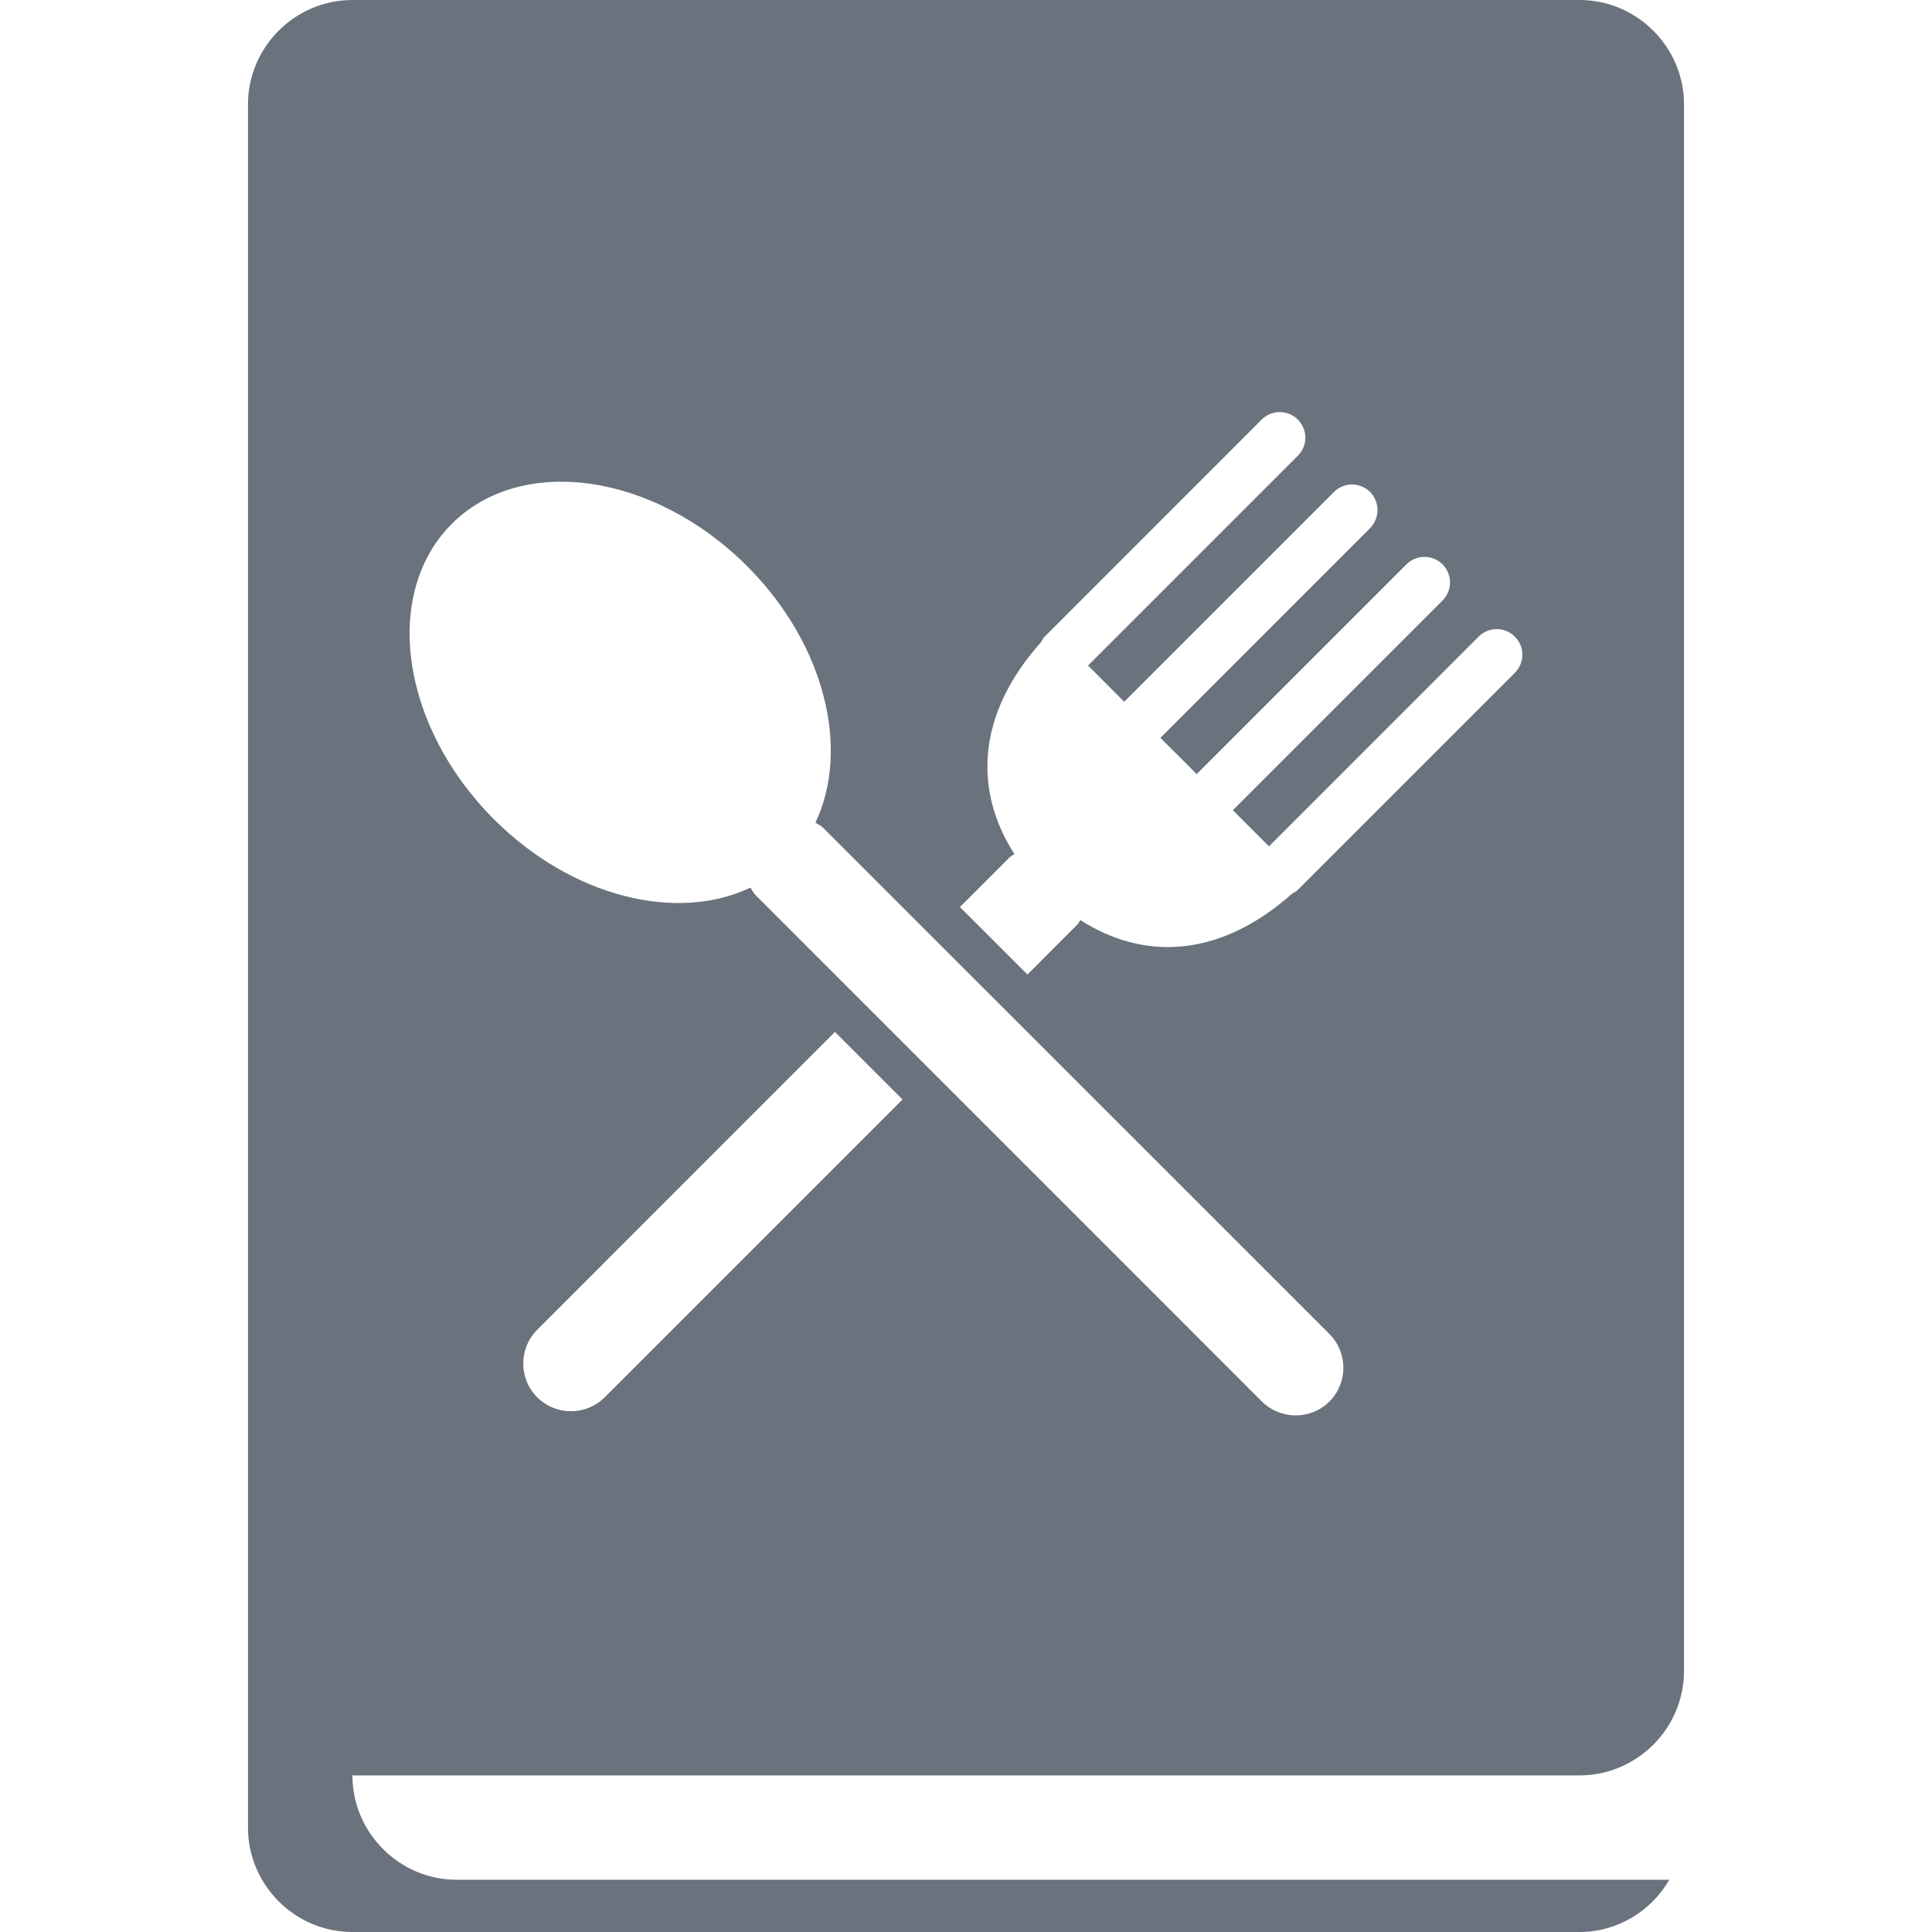 <svg width="500" height="500" viewBox="0 0 500 500" fill="none" xmlns="http://www.w3.org/2000/svg">
<g clip-path="url(#clip0_360_428)">
<path d="M435.822 432.413V27.028C435.822 12.168 423.636 0 408.776 0H91.206C76.346 0 64.178 12.168 64.178 27.028V54.056V432.43V472.972C64.178 487.85 76.346 500 91.206 500H408.776C418.671 500 427.325 494.545 432.028 486.486H118.234C103.374 486.486 91.206 474.336 91.206 459.476H408.776C423.654 459.458 435.822 447.308 435.822 432.413ZM156.504 361.608C151.678 366.434 143.846 366.434 139.021 361.608C134.213 356.801 134.213 348.951 139.038 344.126L216.084 267.063L233.566 284.545L156.504 361.608ZM344.073 362.692C339.231 367.535 331.399 367.5 326.556 362.692L195.542 231.661C194.965 231.084 194.668 230.367 194.213 229.72C175.245 238.741 148.059 232.255 127.832 212.028C103.724 187.902 98.846 153.671 116.923 135.577C135 117.5 169.231 122.395 193.339 146.504C213.566 166.731 220.052 193.934 211.031 212.902C211.696 213.339 212.413 213.619 213.007 214.213L344.039 345.227C348.846 350.052 348.881 357.885 344.073 362.692ZM392.045 174.126L335.909 230.262C335.472 230.699 334.948 230.962 334.441 231.241C315.28 248.287 295.612 248.409 279.598 238.112C279.283 238.497 279.161 238.969 278.776 239.318L265.909 252.203L248.427 234.738L261.329 221.836C261.678 221.486 262.15 221.346 262.535 221.049C252.22 205.018 252.343 185.332 269.406 166.206C269.685 165.717 269.913 165.175 270.367 164.755L326.504 108.601C329.091 105.997 333.304 105.997 335.892 108.601C338.479 111.189 338.479 115.385 335.857 117.972L281.591 172.238L290.944 181.608L345.227 127.325C347.78 124.738 351.993 124.738 354.58 127.325C357.133 129.895 357.133 134.073 354.58 136.678L300.315 190.962L309.703 200.332L363.969 146.066C366.556 143.479 370.734 143.462 373.322 146.049C375.909 148.636 375.909 152.832 373.322 155.42L319.056 209.685L328.409 219.038L382.675 164.755C385.262 162.168 389.476 162.168 392.028 164.755C394.633 167.325 394.633 171.538 392.045 174.126Z" fill="#69727d"/>
</g>
<defs>
<clipPath id="clip0_360_428">
<rect width="500" height="500" fill="white"/>
</clipPath>
</defs>
</svg>

